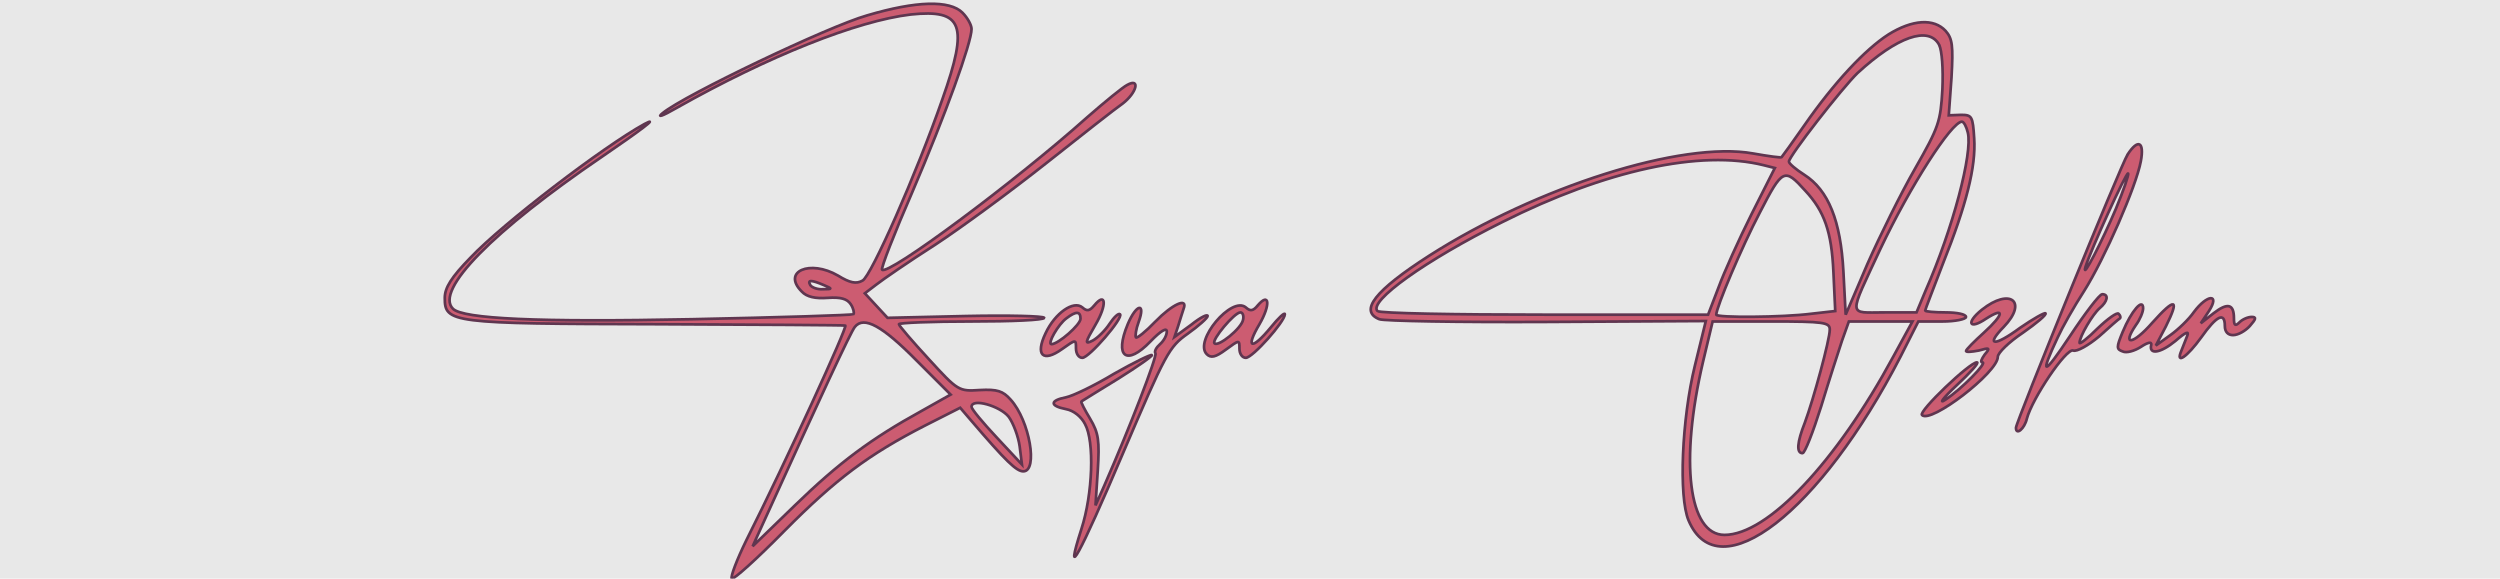 <svg version="1.0" xmlns="http://www.w3.org/2000/svg" width="100%" height="100%" viewBox="0 0 1024 237" preserveAspectRatio="xMidYMid meet">
	<rect x="0" y="0" width="100%" height="100%" fill="#E8E8E8"  radius="50p" z="-1"></rect>
	<style>
/***************************************************
 * Generated by SVG Artista on 8/9/2023, 4:37:57 AM
 * MIT license (https://opensource.org/licenses/MIT)
 * W. https://svgartista.net
 **************************************************/




svg {
  width: 100%;
  display: block;
}
	</style>
	<g transform="translate(-400,340) scale(0.186,-0.186)" fill="#CC5C71" stroke="#CE6771" stroke-width="10px">
		<g  fill="#CC5C71" stroke="#F0DA91" stroke-width="8px">
			<g  fill="#CC5C71" stroke="#5F3650" stroke-width="6px">


		<path d="M4060 1794 c-85 -24 -403 -176 -450 -215 -14 -11 -1 -7 30 11 204
115 398 192 516 206 115 12 128 -22 70 -186 -57 -164 -157 -390 -176 -400 -14
-8 -28 -5 -54 11 -62 36 -124 9 -80 -35 11 -12 30 -16 57 -14 29 2 43 -2 51
-14 6 -9 8 -19 6 -22 -3 -2 -162 -7 -355 -11 -342 -7 -505 1 -527 23 -41 41
89 172 327 334 85 58 129 91 95 73 -91 -50 -312 -219 -383 -294 -43 -44 -57
-67 -57 -89 0 -55 12 -57 465 -58 226 -1 413 -2 417 -3 6 -1 -130 -298 -218
-473 -21 -43 -35 -80 -32 -84 4 -3 55 43 115 104 114 115 186 169 311 233 l77
39 24 -28 c77 -90 100 -112 115 -112 33 0 14 112 -28 158 -17 19 -29 23 -68
21 -46 -3 -48 -2 -112 68 -36 39 -66 74 -66 77 0 3 72 6 160 6 88 0 160 3 160
8 0 4 -78 6 -172 4 l-173 -4 -25 27 -25 27 25 19 c14 11 72 51 130 88 58 38
168 119 245 180 77 61 152 120 168 131 31 24 39 57 10 41 -10 -5 -49 -37 -88
-71 -160 -143 -439 -350 -452 -336 -3 3 27 80 67 172 72 168 130 328 130 358
0 9 -9 25 -20 36 -28 28 -102 26 -210 -6z m-95 -594 c19 -8 19 -9 -2 -9 -12
-1 -25 4 -28 9 -7 12 2 12 30 0z m204 -166 l75 -75 -64 -36 c-111 -61 -182
-114 -278 -207 l-94 -91 25 55 c124 273 191 417 200 428 20 25 61 2 136 -74z
m203 -124 c10 -14 21 -43 24 -65 l5 -40 -55 59 c-31 33 -56 63 -56 68 0 20 63
2 82 -22z" class="svg-elem-1">
		</path>
		<path d="M6309 1752 c-51 -33 -119 -105 -185 -200 -26 -37 -48 -68 -50 -70 -1
-2 -29 2 -63 8 -156 28 -475 -73 -713 -225 -120 -77 -155 -122 -110 -140 9 -4
175 -7 368 -6 l351 2 -24 -98 c-29 -118 -36 -289 -14 -341 66 -156 290 18 467
361 l39 77 53 0 c28 0 52 5 52 10 0 6 -20 10 -45 10 -25 0 -45 2 -45 4 0 2 18
48 39 103 52 130 73 214 69 276 -3 49 -5 52 -29 52 l-27 -1 6 83 c4 71 2 86
-13 103 -26 28 -73 25 -126 -8z m112 -23 c6 -13 9 -52 7 -98 -4 -71 -8 -83
-60 -174 -31 -54 -78 -149 -105 -210 l-48 -112 -5 95 c-6 112 -33 179 -86 213
-19 12 -34 25 -34 29 0 12 117 162 151 195 87 80 157 105 180 62z m63 -193
c11 -45 -33 -212 -93 -348 l-20 -48 -70 0 c-82 0 -81 -14 -9 141 64 135 156
279 179 279 4 0 10 -11 13 -24z m-449 -72 l24 -6 -51 -101 c-28 -56 -61 -129
-73 -162 l-23 -60 -360 0 c-198 0 -364 3 -368 8 -21 21 106 112 275 196 227
114 437 160 576 125z m91 -56 c42 -45 58 -90 62 -179 l4 -86 -53 -6 c-63 -8
-209 -9 -209 -2 0 16 56 149 96 225 50 97 54 99 100 48z m54 -306 c0 -22 -36
-154 -55 -205 -17 -43 -19 -67 -5 -67 5 0 23 46 41 103 17 56 38 121 46 145
l15 42 70 0 70 0 -42 -77 c-126 -233 -277 -393 -372 -393 -79 0 -99 161 -47
382 l21 88 129 0 c117 0 129 -2 129 -18z" class="svg-elem-2">
		</path>
<path d="M6836 1488 c-14 -21 -246 -590 -246 -602 0 -18 19 -2 24 20 12 45 87
156 102 150 8 -3 33 11 57 31 23 21 44 39 46 40 2 2 1 6 -3 10 -3 4 -24 -11
-46 -32 -22 -22 -40 -36 -40 -32 0 14 29 63 44 76 18 15 21 31 6 31 -6 0 -38
-42 -71 -92 -59 -89 -68 -90 -27 -3 10 22 36 68 58 102 45 71 115 231 125 286
8 43 -6 50 -29 15z m-26 -120 c-29 -69 -76 -160 -67 -128 12 38 90 210 94 206
2 -2 -10 -37 -27 -78z" class="svg-elem-3">
		</path>
		<path d="M4560 1155 c-10 -12 -16 -13 -26 -4 -19 16 -60 -12 -81 -57 -23 -48
-6 -65 36 -35 31 22 31 22 31 2 0 -12 6 -21 14 -21 15 0 91 88 83 96 -3 3 -13
-6 -23 -21 -9 -14 -26 -31 -37 -37 -18 -9 -18 -6 6 35 26 44 23 74 -3 42z
m-30 -29 c0 -13 -49 -56 -64 -56 -10 0 15 44 33 57 21 16 31 16 31 -1z" class="svg-elem-4">
		</path>
		<path d="M4920 1155 c-10 -12 -16 -13 -26 -4 -31 26 -115 -74 -86 -103 9 -9
19 -7 42 10 30 22 30 22 30 2 0 -11 6 -20 14 -20 15 0 86 80 86 96 0 5 -14 -8
-31 -29 -42 -51 -57 -47 -25 7 25 43 22 72 -4 41z m-32 -31 c-3 -19 -55 -61
-63 -52 -7 7 44 68 57 68 5 0 8 -7 6 -16z" class="svg-elem-5">
		</path>
		<path d="M6515 1146 c-36 -29 -28 -45 9 -20 42 27 40 10 -4 -30 -22 -20 -40
-38 -40 -41 0 -3 12 -2 28 1 24 7 26 6 13 -9 -7 -10 -10 -17 -5 -17 12 0 -46
-59 -81 -82 -16 -11 -6 3 24 31 30 28 51 51 45 51 -16 0 -129 -108 -121 -116
19 -20 167 94 167 128 0 9 25 33 55 53 30 21 53 40 50 43 -2 2 -27 -12 -56
-32 -57 -42 -77 -40 -36 2 54 56 14 87 -48 38z" class="svg-elem-6">
		</path>
		<path d="M6890 1117 c-42 -48 -68 -52 -36 -5 9 12 16 29 16 37 0 24 -26 -6
-45 -52 -14 -34 -14 -38 0 -43 8 -4 26 1 40 10 15 10 24 12 23 5 -6 -23 20
-19 53 8 23 20 31 23 26 11 -4 -10 -10 -25 -13 -33 -13 -31 13 -13 44 30 34
48 52 57 52 25 0 -13 7 -20 18 -20 11 0 27 9 37 20 14 16 15 20 4 20 -8 0 -20
-5 -27 -12 -9 -9 -12 -7 -12 9 0 32 -14 35 -45 11 l-28 -22 18 27 c25 39 -4
37 -33 -2 -11 -16 -35 -39 -52 -51 l-32 -23 22 42 c31 62 21 65 -30 8z" class="svg-elem-7">
		</path>
		<path d="M4695 1120 c-21 -22 -41 -38 -43 -35 -2 2 0 18 6 34 16 44 -5 40 -24
-5 -30 -72 -3 -93 50 -38 23 24 36 31 36 22 0 -9 -7 -21 -15 -28 -8 -7 -13
-16 -10 -20 4 -7 -56 -162 -112 -290 l-20 -45 5 77 c4 66 2 82 -17 114 -12 20
-21 37 -19 38 2 1 38 24 81 50 43 27 76 50 74 52 -2 2 -39 -16 -83 -41 -43
-26 -91 -49 -106 -52 -36 -7 -36 -19 0 -26 17 -3 34 -17 42 -33 21 -38 17
-154 -8 -231 -39 -122 -5 -60 92 168 94 220 101 233 142 262 24 17 44 35 44
39 0 5 -16 -3 -36 -19 l-37 -27 8 24 c4 14 10 31 12 38 10 26 -25 10 -62 -28z" class="svg-elem-8">
		</path>
	</g>
	</g>
	</g>
</svg>
